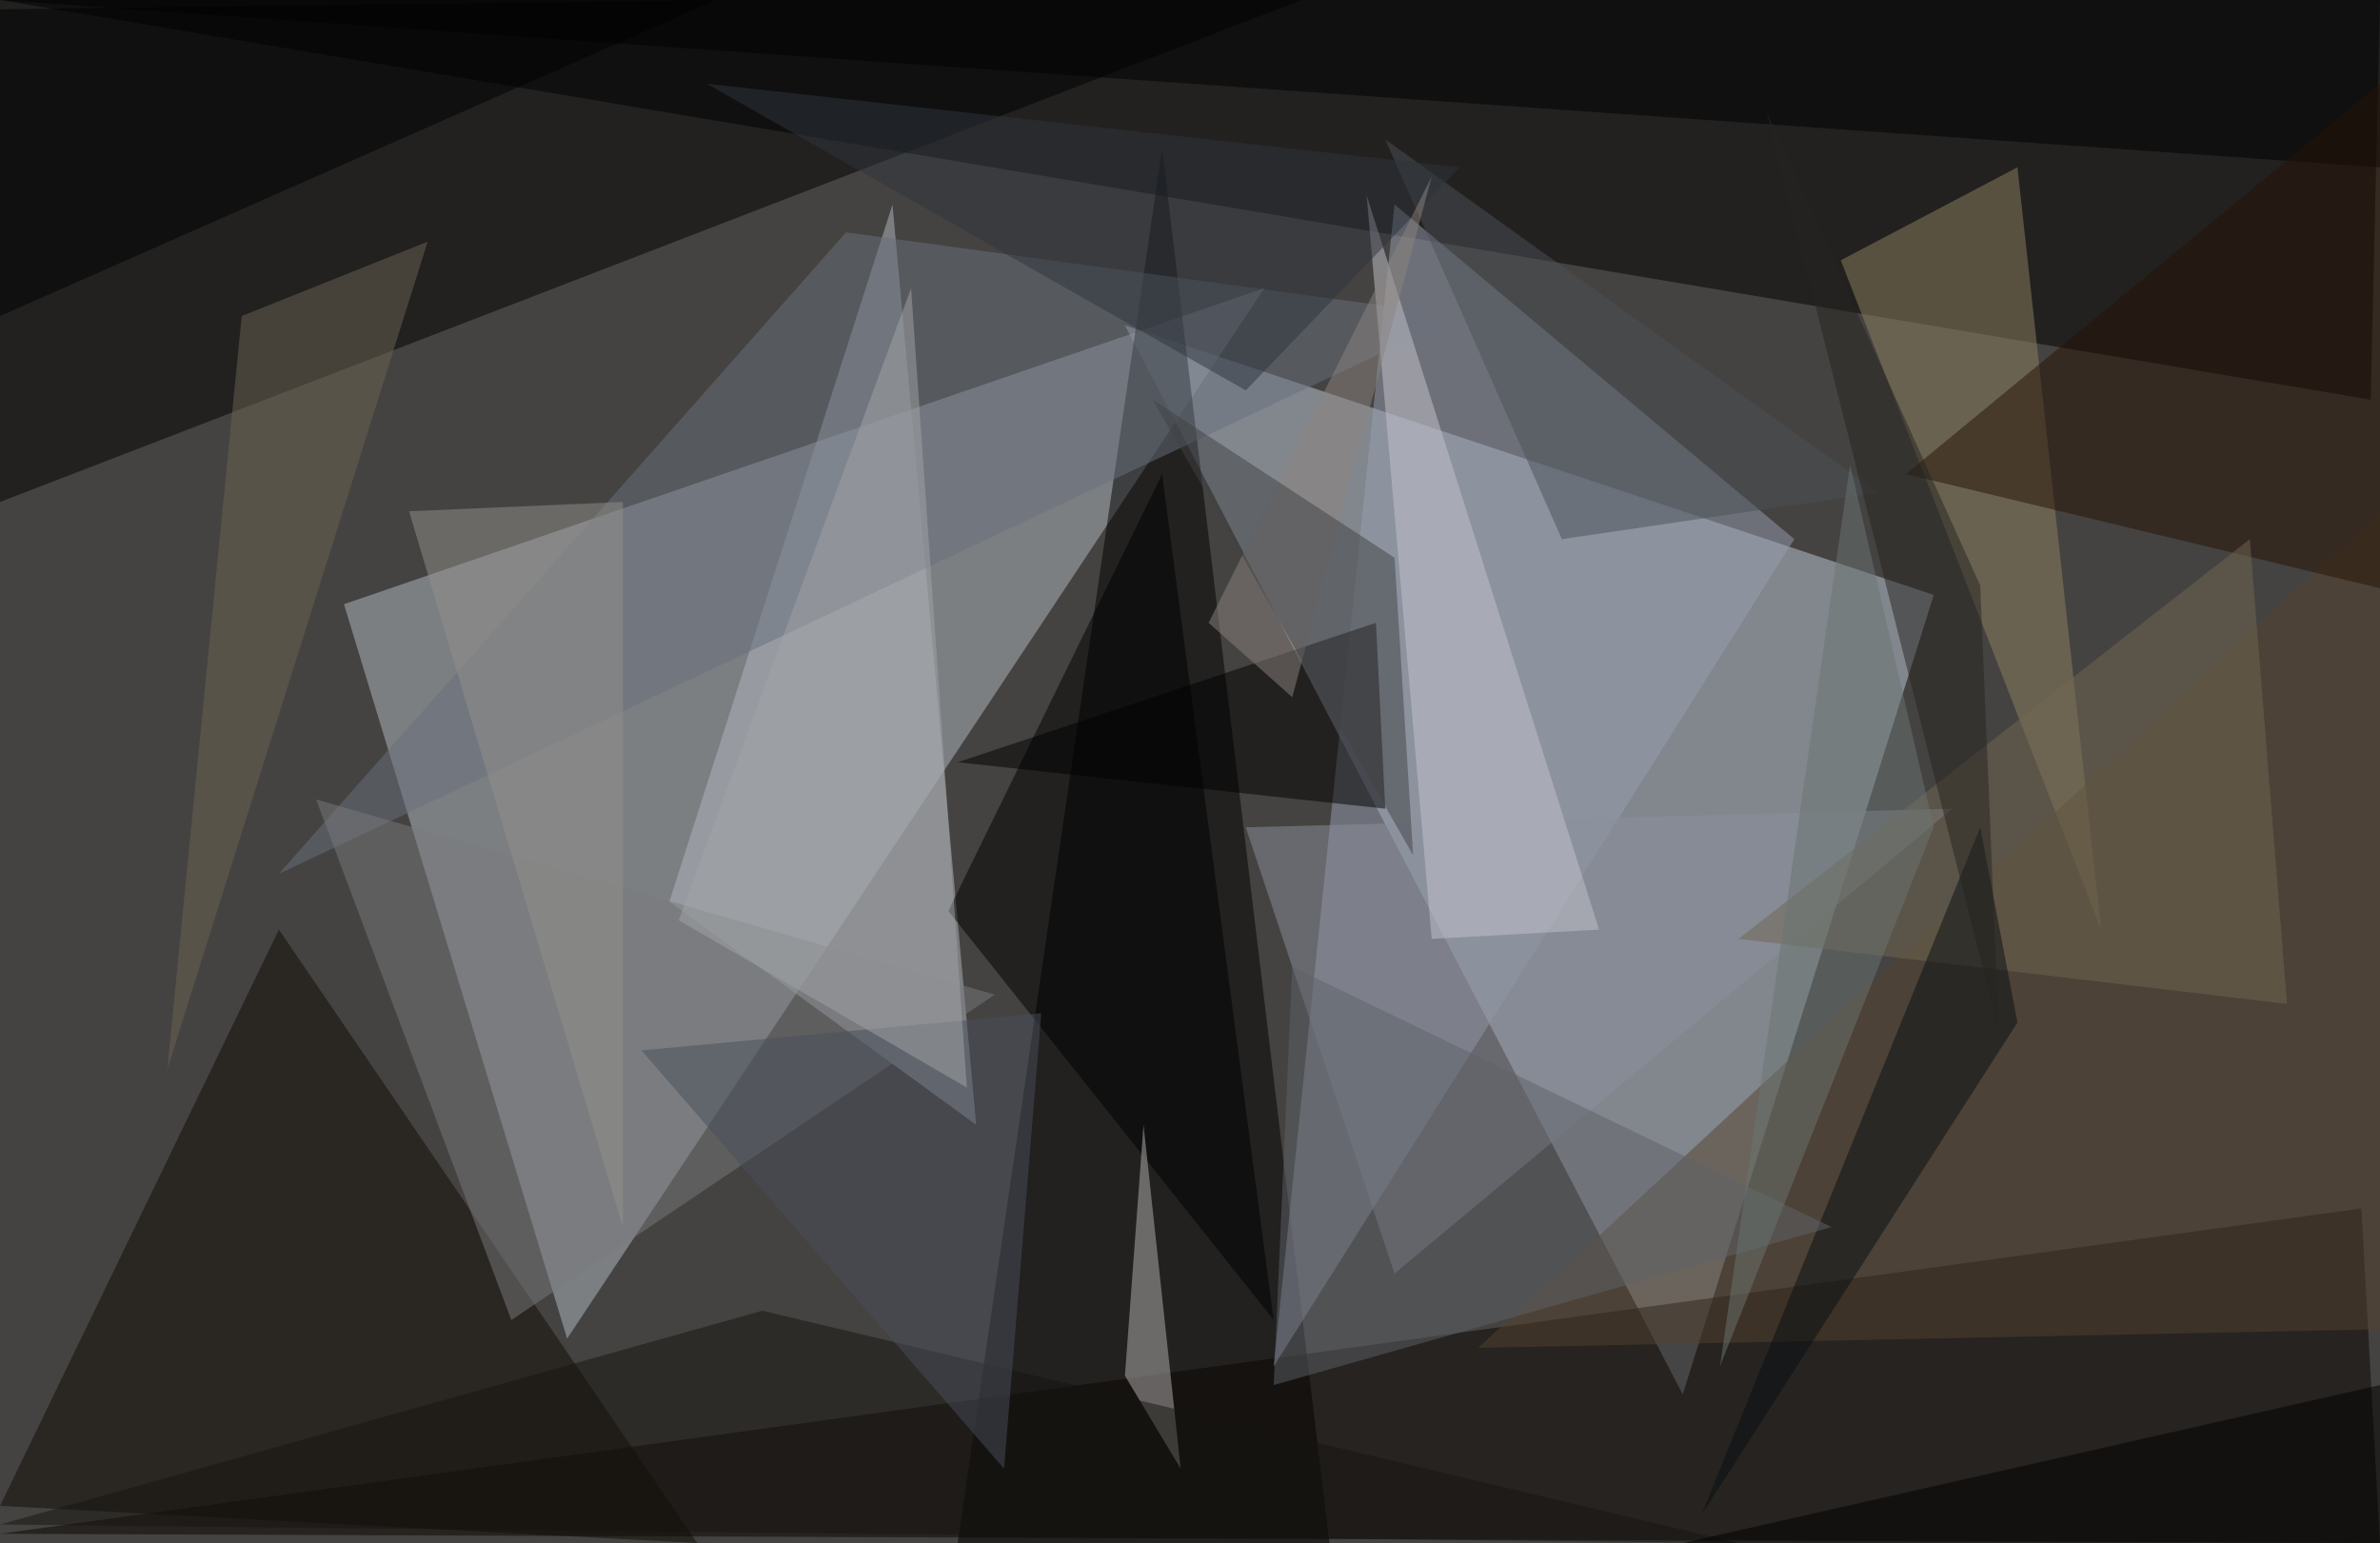 <?xml version="1.0" standalone="no"?>
<svg xmlns="http://www.w3.org/2000/svg" version="1.2" baseProfile="tiny" width="256" height="166" viewBox="0 0 256 166">
<rect x="0" y="0" width="256" height="166" id="0" fill="rgb(69,67,65)" fill-opacity="1" />
<polygon points="181,150 208,64 121,35" id="1" fill="rgb(192,202,218)" fill-opacity="0.502" />
<polygon points="37,65 136,31 61,144" id="2" fill="rgb(180,188,195)" fill-opacity="0.502" />
<polygon points="0,0 256,0 255,43" id="3" fill="rgb(0,0,0)" fill-opacity="0.502" />
<polygon points="103,166 143,166 125,16" id="4" fill="rgb(0,0,0)" fill-opacity="0.502" />
<polygon points="254,130 0,165 256,166" id="5" fill="rgb(8,4,0)" fill-opacity="0.502" />
<polygon points="0,54 0,0 140,0" id="6" fill="rgb(0,0,0)" fill-opacity="0.502" />
<polygon points="150,22 137,147 193,58" id="7" fill="rgb(151,158,177)" fill-opacity="0.502" />
<polygon points="72,97 96,22 105,121" id="8" fill="rgb(178,183,192)" fill-opacity="0.502" />
<polygon points="0,162 30,100 75,166" id="9" fill="rgb(17,13,4)" fill-opacity="0.502" />
<polygon points="148,67 149,87 103,82" id="10" fill="rgb(0,0,0)" fill-opacity="0.502" />
<polygon points="217,18 226,100 198,28" id="11" fill="rgb(144,129,96)" fill-opacity="0.502" />
<polygon points="256,18 0,0 256,0" id="12" fill="rgb(0,0,0)" fill-opacity="0.502" />
<polygon points="137,142 125,51 102,98" id="13" fill="rgb(0,0,0)" fill-opacity="0.502" />
<polygon points="91,25 30,94 157,34" id="14" fill="rgb(104,112,125)" fill-opacity="0.502" />
<polygon points="150,137 134,89 210,87" id="15" fill="rgb(140,144,157)" fill-opacity="0.502" />
<polygon points="256,55 256,143 159,145" id="16" fill="rgb(84,67,46)" fill-opacity="0.502" />
<polygon points="205,51 256,9 259,64" id="17" fill="rgb(37,18,4)" fill-opacity="0.502" />
<polygon points="154,101 172,100 147,21" id="18" fill="rgb(195,195,204)" fill-opacity="0.502" />
<polygon points="121,148 127,158 123,121" id="19" fill="rgb(182,177,178)" fill-opacity="0.502" />
<polygon points="55,142 34,86 107,107" id="20" fill="rgb(121,123,125)" fill-opacity="0.502" />
<polygon points="187,101 246,108 242,58" id="21" fill="rgb(113,102,82)" fill-opacity="0.502" />
<polygon points="202,53 168,58 149,15" id="22" fill="rgb(75,81,86)" fill-opacity="0.502" />
<polygon points="82,141 0,164 187,166" id="23" fill="rgb(23,21,16)" fill-opacity="0.502" />
<polygon points="217,110 213,89 183,163" id="24" fill="rgb(8,14,18)" fill-opacity="0.502" />
<polygon points="0,34 77,0 0,1" id="25" fill="rgb(1,1,0)" fill-opacity="0.502" />
<polygon points="26,34 18,115 46,26" id="26" fill="rgb(106,101,82)" fill-opacity="0.502" />
<polygon points="139,104 137,149 197,132" id="27" fill="rgb(95,98,105)" fill-opacity="0.502" />
<polygon points="76,9 157,18 134,42" id="28" fill="rgb(47,53,60)" fill-opacity="0.502" />
<polygon points="208,89 199,50 185,147" id="29" fill="rgb(107,117,115)" fill-opacity="0.502" />
<polygon points="67,54 44,55 67,132" id="30" fill="rgb(145,144,140)" fill-opacity="0.502" />
<polygon points="112,109 69,113 108,158" id="31" fill="rgb(73,78,90)" fill-opacity="0.502" />
<polygon points="256,149 181,166 256,166" id="32" fill="rgb(1,0,0)" fill-opacity="0.502" />
<polygon points="130,67 154,19 139,75" id="33" fill="rgb(139,131,127)" fill-opacity="0.502" />
<polygon points="213,63 215,111 190,12" id="34" fill="rgb(38,37,32)" fill-opacity="0.502" />
<polygon points="104,117 73,99 98,31" id="35" fill="rgb(161,163,166)" fill-opacity="0.502" />
<polygon points="152,92 150,60 124,43" id="36" fill="rgb(65,66,69)" fill-opacity="0.502" />
</svg>